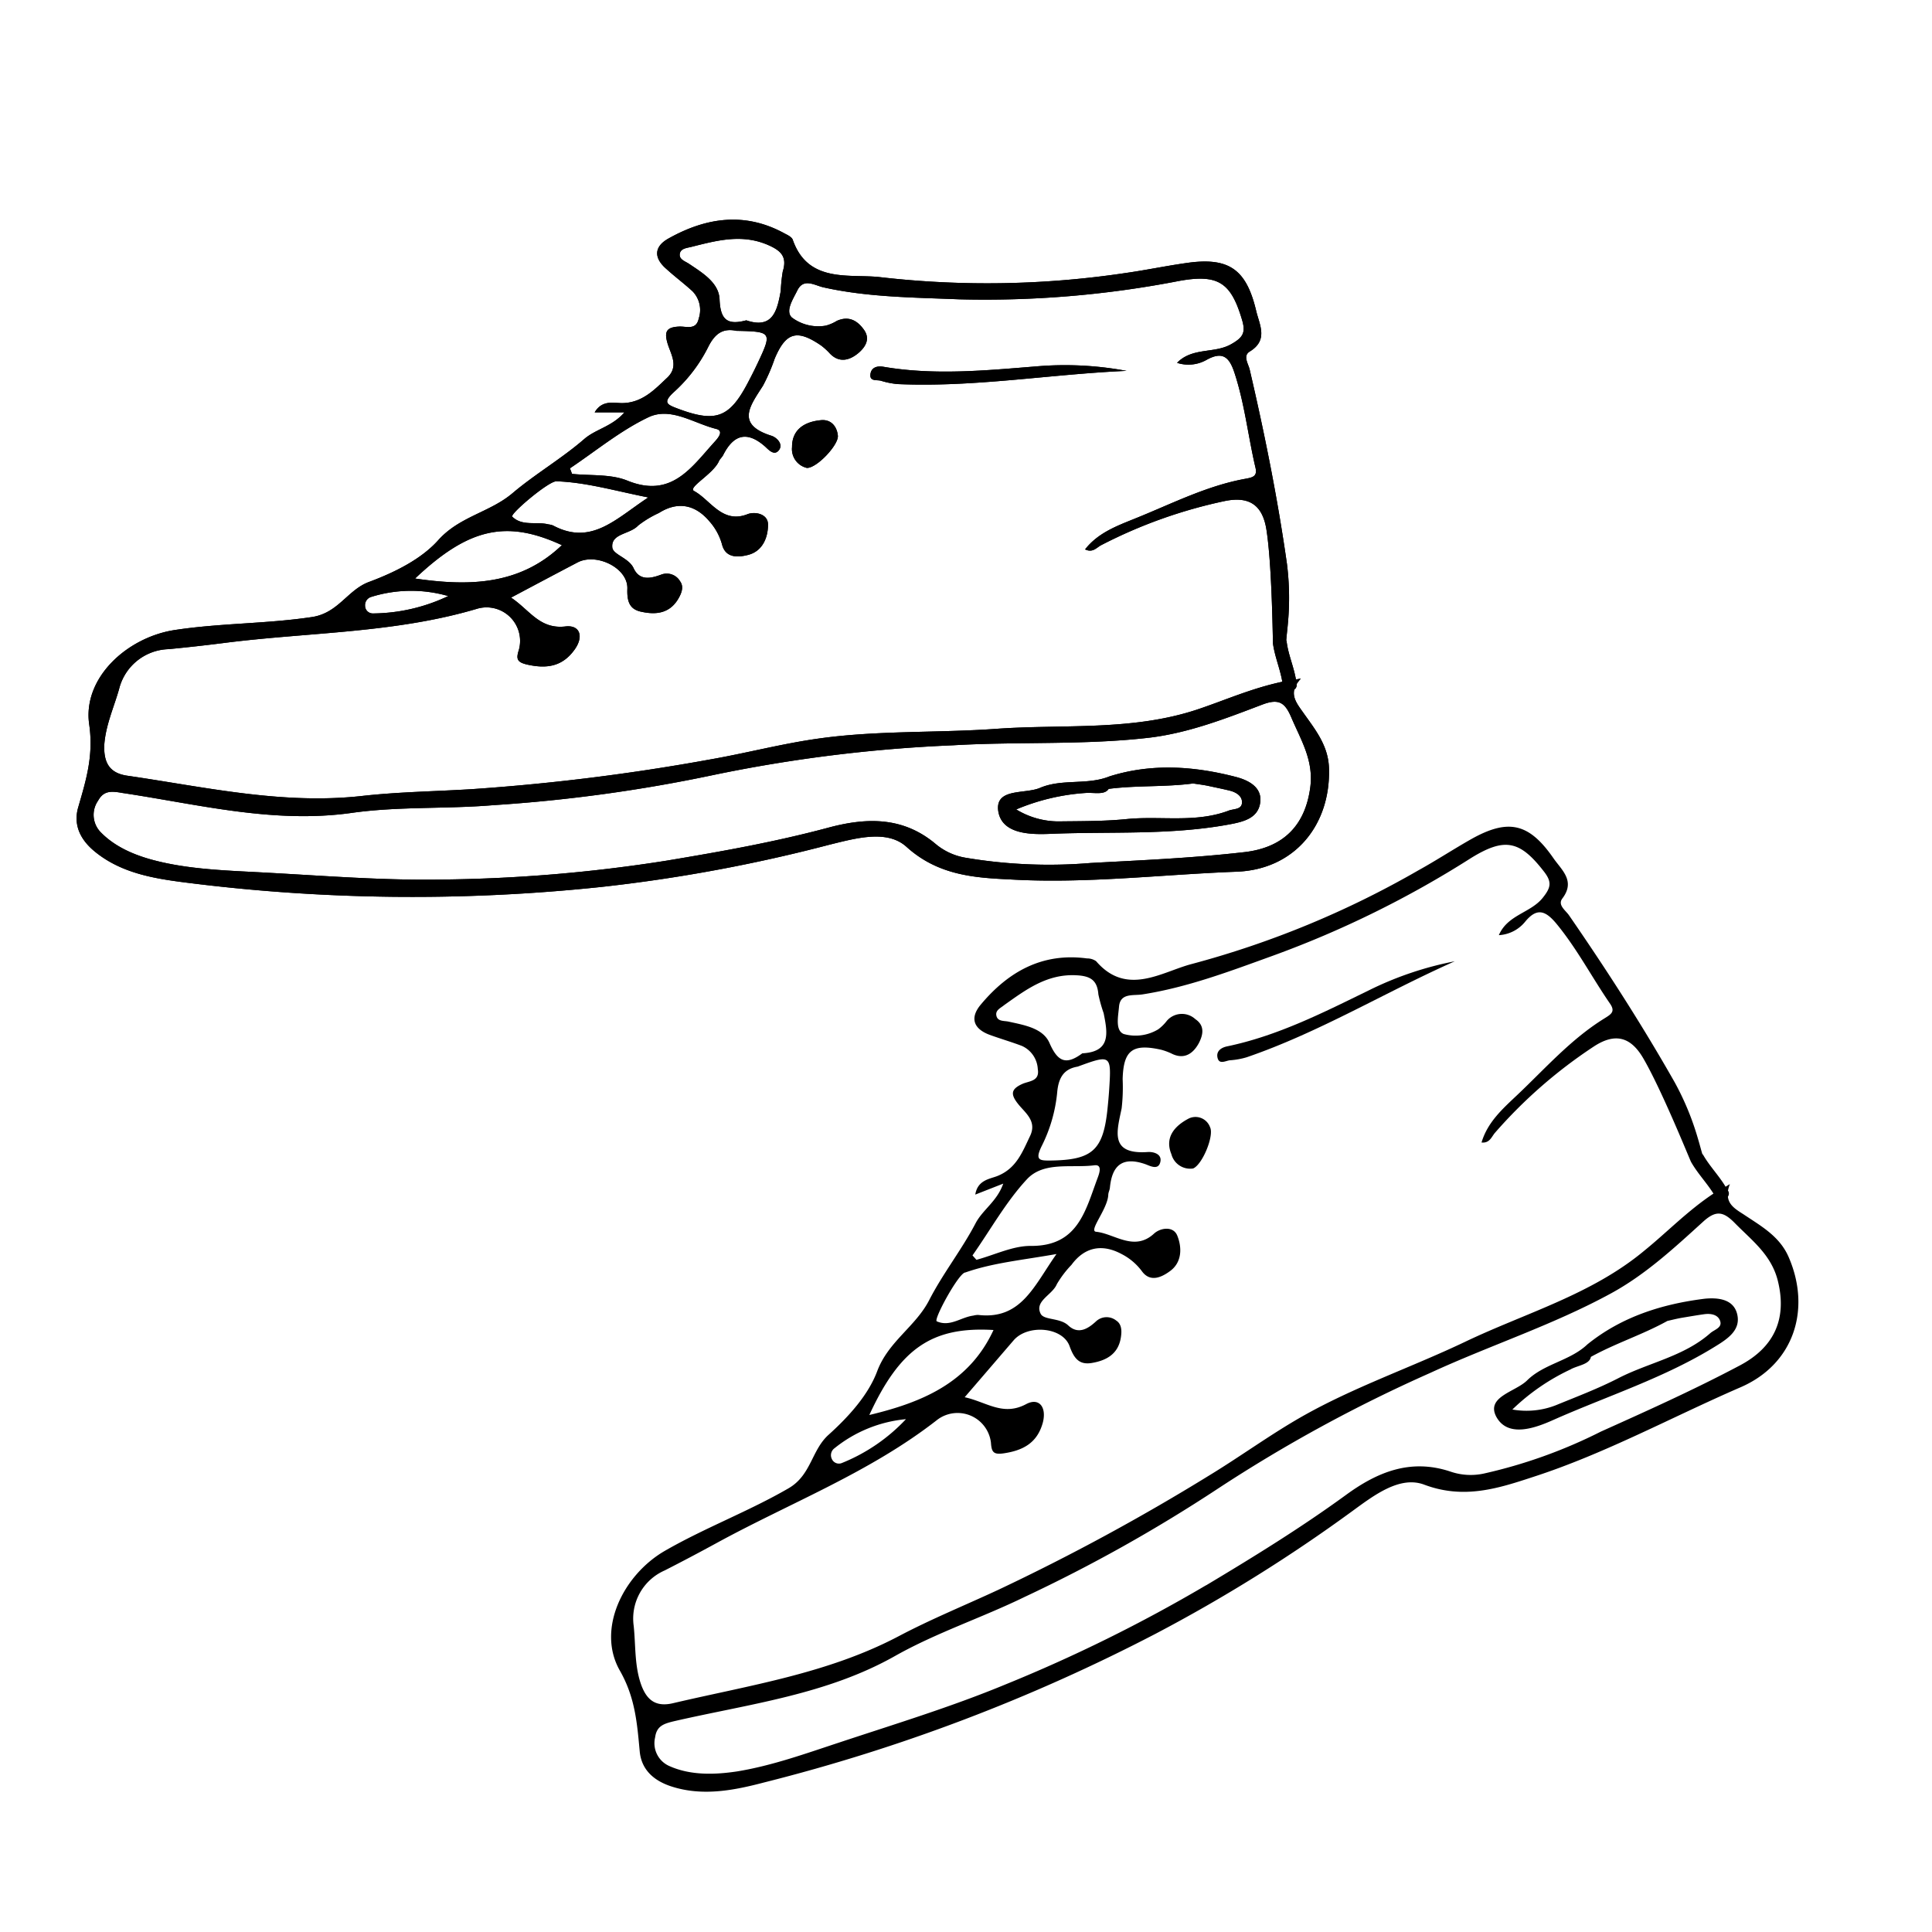<svg xmlns="http://www.w3.org/2000/svg" viewBox="0 0 250 250"><defs><style>.cls-1{fill:#000;fill-rule:evenodd;}</style></defs><title>Icons-sitewide</title><g id="volunteer"><g id="upper_runner" data-name="upper runner"><path id="crease" class="cls-1" d="M114,49.27a10.17,10.17,0,0,0,2.17.43c9.91.44,19.71-1.28,29.6-1.71a43.35,43.35,0,0,0-11.66-.58c-6.58.53-13.2,1.18-19.8.05-.81-.14-1.59.08-1.68,1S113.44,49.12,114,49.27Z"/><path id="lace" class="cls-1" d="M104.42,60.55c1.32,0,4.11-3,4-4.17s-.87-2.18-2.27-2c-2.07.21-3.67,1.22-3.66,3.47A2.5,2.5,0,0,0,104.42,60.55Z"/><path id="heel" class="cls-1" d="M135.92,107.9c7.69-.32,15.44.2,23.09-1.21,1.9-.35,3.78-.8,4.06-2.83s-1.58-2.92-3.17-3.33c-5.41-1.4-10.87-1.78-16.32-.07v0c-2.88,1.17-6.12.27-9,1.49-1.94.83-5.74,0-5.42,2.9C129.55,108,133.44,108,135.92,107.9Zm4.54-5.29c1.14-.08,2.47.3,3-.53,3.62-.47,7.3-.22,10.92-.7.67.1,1.34.18,2,.32.91.2,1.82.38,2.72.6s1.69.74,1.61,1.62-1.13.72-1.78,1c-4.29,1.59-8.78.63-13.16,1.07-2.91.29-5.85.26-8.78.3a10.53,10.53,0,0,1-5.49-1.55A27.83,27.83,0,0,1,140.46,102.61Z"/><path id="upper_runner-2" data-name="upper runner" class="cls-1" d="M117.3,109.58c4.06,3.67,8.72,4,13.44,4.22,9.75.57,19.48-.63,29.23-1,7.56-.26,12.24-6.06,12-13.43-.11-3-1.87-5.07-3.42-7.28-.67-.94-1.32-1.81-1.07-2.86a.71.71,0,0,0,.31-.61s0-.07,0-.11a4.91,4.91,0,0,1,.54-.7l-.64.11c-.28-1.67-1-3.23-1.2-4.91,0-.05,0-.08-.05-.13.05-.7.14-1.38.2-2.07a35.52,35.52,0,0,0-.11-7.85c-1.2-8.44-2.88-16.81-4.82-25.13-.17-.75-.92-1.78,0-2.34,2.44-1.48,1.27-3.45.84-5.26-1.28-5.42-3.56-7-9.07-6.19-2.61.37-5.18.91-7.78,1.28a121.11,121.11,0,0,1-31.76.55c-3.93-.47-9.37.87-11.36-4.85-.12-.33-.6-.58-1-.78-5.12-2.84-10.14-2.12-15,.58-2,1.08-2,2.57-.33,4,1.1,1,2.27,1.87,3.35,2.86a3.46,3.46,0,0,1,.82,3.52c-.33,1.59-1.62,1-2.57,1.06-1.64.08-1.93.68-1.44,2.27.43,1.37,1.46,2.91-.09,4.36s-3.19,3.26-5.84,3.27c-1.06,0-2.56-.44-3.53,1.2H80.8c-1.6,1.85-3.7,2.15-5.21,3.46-2.89,2.51-6.33,4.51-9.27,7s-6.87,3-9.63,6.1c-2.22,2.47-5.65,4.15-8.85,5.35-2.83,1-4,4-7.38,4.56-5.92.9-11.9.79-17.82,1.69-6.18.93-12,6.21-11.09,12.27.57,4-.41,7.17-1.43,10.68-.64,2.21.22,4.13,2.11,5.69,3.36,2.78,7.56,3.49,11.48,4a232.53,232.53,0,0,0,54.1.61,204.38,204.38,0,0,0,29.61-5.49C110.75,108.47,114.79,107.31,117.3,109.58ZM89.16,34.14c-.51-.34-1.29-.56-1.2-1.27s.86-.77,1.48-.92c3.35-.84,6.64-1.75,10.1-.18,1.66.75,2.3,1.58,1.75,3.36a20.14,20.14,0,0,0-.26,2.5c-.45,2.51-1,5-4.46,3.82-2.5.67-3.36-.1-3.46-2.75C93,36.57,90.9,35.31,89.16,34.14Zm-1.9,16.54a19.76,19.76,0,0,0,4.36-5.74c.93-1.88,2-2.48,3.67-2.13,4.59.1,4.64.17,2.74,4.21-.4.85-.83,1.7-1.27,2.53-2.38,4.53-4.16,5.17-9.07,3.32C86.31,52.35,85.7,52.09,87.26,50.68ZM83.89,54c2.89-1.39,5.88.78,8.78,1.5,1.11.28.12,1.32-.27,1.75-3,3.32-5.56,7.25-11.23,4.94-2.15-.87-4.75-.62-7.15-.87l-.27-.72C77.11,58.35,80.28,55.72,83.89,54ZM72,62.28c3.83.13,7.48,1.21,11.89,2.09-4.22,2.77-7.37,6.28-12.34,3.62a2.77,2.77,0,0,0-.6-.14c-1.56-.39-3.38.28-4.67-1C66,66.48,71,62.24,72,62.28Zm.71,8.26c-5.46,5.23-12.09,5.33-19,4.32C60.62,68.33,65.51,67.22,72.7,70.54ZM48,77.25a17.32,17.32,0,0,1,10-.12,23.08,23.08,0,0,1-9.76,2.25,1,1,0,0,1-1-1A1.11,1.11,0,0,1,48,77.25ZM15.41,89.16A6.8,6.8,0,0,1,21.81,84q3.75-.36,7.49-.84c10.85-1.36,21.89-1.24,32.51-4.41a4.34,4.34,0,0,1,5.33,5.35c-.37,1.16-.26,1.59,1.1,1.9,2.52.56,4.54.25,6.11-1.94,1.21-1.68.71-3.21-1.17-3-3.35.4-4.63-2.12-7.05-3.73,3.07-1.63,5.83-3.1,8.6-4.55,2.44-1.28,6.54.71,6.45,3.39-.06,1.7.3,2.7,1.86,3,1.8.39,3.55.22,4.67-1.59.45-.74.83-1.62.3-2.35a2,2,0,0,0-2.46-.87c-1.32.49-2.79.83-3.56-.83-.62-1.35-2.68-1.75-2.76-2.7C79.06,69,81.52,69.16,82.58,68a13.45,13.45,0,0,1,2.68-1.62c2.37-1.5,4.64-1.16,6.53,1.07a7.49,7.49,0,0,1,1.64,3c.46,1.82,2.13,1.68,3.39,1.35,1.87-.48,2.57-2.27,2.56-3.93,0-1.39-1.7-1.71-2.66-1.33-3.27,1.28-4.79-1.86-6.9-3-.88-.46,2.45-2.17,3.21-3.86.12-.29.4-.5.54-.78,1.3-2.58,3-3.21,5.35-1.19.46.39,1.21,1.35,1.85.57s-.25-1.67-.94-1.89c-4.74-1.49-2.7-3.95-1.09-6.5a23.89,23.89,0,0,0,1.5-3.47c1.45-3.43,2.88-3.85,6-1.72a8.29,8.29,0,0,1,1.16,1.06c1.25,1.29,2.62.81,3.68-.08.82-.7,1.6-1.76.72-3s-2-1.83-3.51-1.16a5.32,5.32,0,0,1-1.44.62,5.7,5.7,0,0,1-4.39-1.06c-.88-.85.19-2.42.72-3.51.81-1.63,2.22-.65,3.36-.39,5.77,1.29,11.68,1.31,17.53,1.55a131.42,131.42,0,0,0,28.52-2.38c5.06-.91,6.71.21,8.14,5.07.49,1.66.08,2.27-1.42,3.12-2.17,1.24-5,.37-7,2.41a4.75,4.75,0,0,0,3.83-.39c2.08-1.15,2.94-.34,3.6,1.68,1.32,4,1.76,8.2,2.72,12.28.27,1.14-.38,1.27-1.39,1.45-5,.92-9.51,3.25-14.17,5.12-2.34.95-4.8,1.84-6.49,4,1,.48,1.48-.24,2.09-.55a63.12,63.12,0,0,1,16-5.71c3.19-.65,4.87.56,5.37,3.67.75,4.69.82,14.56.86,14.83.24,1.67.92,3.23,1.2,4.89-4,.85-7.44,2.4-11,3.59-8.47,2.81-17.3,1.88-26,2.5-7.7.55-15.48.18-23.15,1.28-4.66.66-9.23,1.87-13.87,2.68A276.62,276.62,0,0,1,61,102.12c-4.73.29-9.48.35-14.18.88-10.3,1.14-20.27-1.16-30.33-2.62-2.3-.33-3.07-1.65-3-3.94C13.66,93.86,14.73,91.56,15.41,89.16Zm70.84,22.21a199.15,199.15,0,0,1-28.92,2.44c-7.57.14-15.16-.47-22.73-.88-4.57-.26-9.22-.36-13.64-1.36-2.76-.62-5.78-1.67-7.93-3.88a3.21,3.21,0,0,1-.34-4.08c.73-1.32,1.69-1.26,3.16-1,9.82,1.47,19.55,4,29.64,2.58,6.07-.86,12.22-.49,18.31-1a199.68,199.68,0,0,0,28.44-3.89,191.33,191.33,0,0,1,31.08-3.86c8.51-.5,17.06,0,25.53-1,5.06-.63,9.79-2.48,14.5-4.27,2.14-.81,2.93-.26,3.76,1.7,1.23,2.89,2.89,5.51,2.44,9-.66,5-3.53,7.83-8.56,8.4-6.81.78-13.63,1.06-19.86,1.4A64.87,64.87,0,0,1,125,111a8.09,8.09,0,0,1-4-1.85c-4.16-3.45-8.79-3.38-13.7-2.08C100.36,108.94,93.32,110.19,86.25,111.37Z"/></g><g id="upper_runner-3" data-name="upper runner"><path id="crease-2" data-name="crease" class="cls-1" d="M114,49.27a10.17,10.17,0,0,0,2.17.43c9.91.44,19.71-1.28,29.6-1.71a43.35,43.35,0,0,0-11.66-.58c-6.58.53-13.2,1.18-19.8.05-.81-.14-1.59.08-1.68,1S113.44,49.12,114,49.27Z"/><path id="lace-2" data-name="lace" class="cls-1" d="M104.42,60.55c1.32,0,4.11-3,4-4.17s-.87-2.18-2.27-2c-2.07.21-3.67,1.22-3.66,3.47A2.5,2.5,0,0,0,104.42,60.55Z"/><path id="heel-2" data-name="heel" class="cls-1" d="M135.92,107.9c7.69-.32,15.44.2,23.09-1.21,1.9-.35,3.78-.8,4.06-2.83s-1.58-2.92-3.17-3.33c-5.41-1.4-10.87-1.78-16.32-.07v0c-2.88,1.17-6.12.27-9,1.49-1.94.83-5.74,0-5.42,2.9C129.55,108,133.44,108,135.92,107.9Zm4.54-5.29c1.14-.08,2.47.3,3-.53,3.62-.47,7.3-.22,10.92-.7.67.1,1.34.18,2,.32.91.2,1.82.38,2.72.6s1.69.74,1.61,1.62-1.13.72-1.78,1c-4.29,1.59-8.78.63-13.16,1.07-2.91.29-5.85.26-8.78.3a10.53,10.53,0,0,1-5.49-1.55A27.83,27.83,0,0,1,140.46,102.61Z"/><path id="upper_runner-4" data-name="upper runner" class="cls-1" d="M117.3,109.58c4.06,3.67,8.72,4,13.44,4.22,9.75.57,19.48-.63,29.23-1,7.56-.26,12.24-6.06,12-13.43-.11-3-1.87-5.07-3.42-7.28-.67-.94-1.32-1.81-1.07-2.86a.71.71,0,0,0,.31-.61s0-.07,0-.11a4.91,4.91,0,0,1,.54-.7l-.64.11c-.28-1.67-1-3.23-1.2-4.91,0-.05,0-.08-.05-.13.05-.7.14-1.38.2-2.07a35.52,35.52,0,0,0-.11-7.85c-1.2-8.44-2.88-16.81-4.82-25.13-.17-.75-.92-1.78,0-2.34,2.44-1.48,1.27-3.45.84-5.26-1.28-5.42-3.56-7-9.07-6.19-2.61.37-5.18.91-7.78,1.28a121.11,121.11,0,0,1-31.76.55c-3.93-.47-9.37.87-11.36-4.85-.12-.33-.6-.58-1-.78-5.12-2.84-10.14-2.12-15,.58-2,1.08-2,2.57-.33,4,1.1,1,2.27,1.87,3.35,2.86a3.46,3.46,0,0,1,.82,3.52c-.33,1.59-1.62,1-2.57,1.06-1.64.08-1.93.68-1.44,2.27.43,1.37,1.46,2.91-.09,4.36s-3.19,3.26-5.84,3.27c-1.06,0-2.56-.44-3.53,1.2H80.8c-1.6,1.85-3.7,2.15-5.21,3.46-2.89,2.51-6.33,4.51-9.27,7s-6.87,3-9.63,6.1c-2.22,2.47-5.65,4.15-8.85,5.35-2.83,1-4,4-7.38,4.56-5.92.9-11.9.79-17.82,1.69-6.18.93-12,6.21-11.09,12.27.57,4-.41,7.17-1.43,10.68-.64,2.21.22,4.13,2.11,5.69,3.36,2.78,7.56,3.49,11.48,4a232.53,232.53,0,0,0,54.1.61,204.38,204.38,0,0,0,29.61-5.49C110.75,108.47,114.79,107.31,117.3,109.58ZM89.16,34.14c-.51-.34-1.29-.56-1.2-1.27s.86-.77,1.48-.92c3.35-.84,6.64-1.75,10.1-.18,1.66.75,2.3,1.58,1.75,3.36a20.14,20.14,0,0,0-.26,2.5c-.45,2.51-1,5-4.46,3.82-2.5.67-3.36-.1-3.46-2.75C93,36.57,90.9,35.31,89.16,34.14Zm-1.9,16.54a19.76,19.76,0,0,0,4.36-5.74c.93-1.88,2-2.48,3.67-2.13,4.59.1,4.64.17,2.74,4.21-.4.85-.83,1.7-1.27,2.53-2.38,4.53-4.16,5.17-9.07,3.32C86.31,52.35,85.7,52.09,87.26,50.68ZM83.89,54c2.89-1.39,5.88.78,8.78,1.5,1.11.28.12,1.32-.27,1.75-3,3.32-5.56,7.25-11.23,4.94-2.15-.87-4.75-.62-7.15-.87l-.27-.72C77.11,58.35,80.28,55.72,83.89,54ZM72,62.28c3.83.13,7.48,1.21,11.89,2.09-4.22,2.77-7.37,6.28-12.34,3.62a2.77,2.77,0,0,0-.6-.14c-1.56-.39-3.38.28-4.67-1C66,66.48,71,62.24,72,62.28Zm.71,8.26c-5.46,5.23-12.09,5.33-19,4.32C60.62,68.33,65.51,67.22,72.7,70.54ZM48,77.25a17.32,17.32,0,0,1,10-.12,23.08,23.08,0,0,1-9.76,2.25,1,1,0,0,1-1-1A1.11,1.11,0,0,1,48,77.25ZM15.41,89.16A6.8,6.8,0,0,1,21.81,84q3.75-.36,7.49-.84c10.85-1.36,21.89-1.24,32.51-4.41a4.34,4.34,0,0,1,5.33,5.35c-.37,1.16-.26,1.59,1.1,1.9,2.52.56,4.54.25,6.11-1.94,1.21-1.68.71-3.21-1.17-3-3.35.4-4.63-2.12-7.05-3.73,3.07-1.63,5.83-3.1,8.6-4.55,2.44-1.28,6.54.71,6.45,3.39-.06,1.7.3,2.7,1.86,3,1.8.39,3.55.22,4.67-1.59.45-.74.83-1.62.3-2.35a2,2,0,0,0-2.46-.87c-1.32.49-2.79.83-3.56-.83-.62-1.35-2.68-1.75-2.76-2.7C79.06,69,81.52,69.16,82.58,68a13.45,13.45,0,0,1,2.68-1.62c2.37-1.5,4.64-1.16,6.53,1.07a7.49,7.49,0,0,1,1.64,3c.46,1.82,2.13,1.68,3.39,1.35,1.87-.48,2.57-2.27,2.56-3.93,0-1.39-1.7-1.71-2.66-1.33-3.27,1.28-4.79-1.86-6.9-3-.88-.46,2.45-2.17,3.21-3.86.12-.29.4-.5.54-.78,1.3-2.58,3-3.21,5.35-1.19.46.39,1.21,1.35,1.85.57s-.25-1.67-.94-1.89c-4.74-1.49-2.7-3.95-1.09-6.5a23.89,23.89,0,0,0,1.5-3.47c1.45-3.43,2.88-3.85,6-1.72a8.29,8.29,0,0,1,1.16,1.06c1.25,1.29,2.62.81,3.68-.08.82-.7,1.6-1.76.72-3s-2-1.83-3.51-1.16a5.32,5.32,0,0,1-1.44.62,5.7,5.7,0,0,1-4.39-1.06c-.88-.85.19-2.42.72-3.51.81-1.63,2.22-.65,3.36-.39,5.77,1.29,11.68,1.31,17.53,1.55a131.42,131.42,0,0,0,28.52-2.38c5.06-.91,6.71.21,8.14,5.07.49,1.66.08,2.27-1.42,3.12-2.17,1.24-5,.37-7,2.41a4.75,4.75,0,0,0,3.83-.39c2.08-1.15,2.94-.34,3.6,1.68,1.32,4,1.76,8.2,2.72,12.28.27,1.14-.38,1.27-1.39,1.45-5,.92-9.51,3.25-14.17,5.12-2.34.95-4.8,1.84-6.49,4,1,.48,1.48-.24,2.09-.55a63.12,63.12,0,0,1,16-5.71c3.19-.65,4.87.56,5.37,3.67.75,4.69.82,14.56.86,14.83.24,1.67.92,3.23,1.2,4.89-4,.85-7.44,2.4-11,3.59-8.47,2.81-17.3,1.88-26,2.5-7.7.55-15.48.18-23.15,1.28-4.66.66-9.23,1.87-13.87,2.68A276.62,276.62,0,0,1,61,102.12c-4.73.29-9.48.35-14.18.88-10.3,1.14-20.27-1.16-30.33-2.62-2.3-.33-3.07-1.65-3-3.94C13.66,93.86,14.73,91.56,15.41,89.16Zm70.84,22.21a199.15,199.15,0,0,1-28.92,2.44c-7.57.14-15.16-.47-22.73-.88-4.57-.26-9.22-.36-13.64-1.36-2.76-.62-5.78-1.67-7.93-3.88a3.21,3.21,0,0,1-.34-4.08c.73-1.32,1.69-1.26,3.16-1,9.82,1.47,19.55,4,29.64,2.58,6.07-.86,12.22-.49,18.31-1a199.68,199.68,0,0,0,28.44-3.89,191.33,191.33,0,0,1,31.08-3.86c8.51-.5,17.06,0,25.53-1,5.06-.63,9.79-2.48,14.5-4.27,2.14-.81,2.93-.26,3.76,1.7,1.23,2.89,2.89,5.51,2.44,9-.66,5-3.53,7.83-8.56,8.4-6.81.78-13.63,1.06-19.86,1.4A64.87,64.87,0,0,1,125,111a8.09,8.09,0,0,1-4-1.85c-4.16-3.45-8.79-3.38-13.7-2.08C100.36,108.94,93.32,110.19,86.25,111.37Z"/></g><g id="upper_runner-5" data-name="upper runner"><path id="crease-3" data-name="crease" class="cls-1" d="M159.15,137.2a9.77,9.77,0,0,0,2.17-.39c9.39-3.22,17.88-8.4,26.93-12.42a43.59,43.59,0,0,0-11.06,3.73c-5.94,2.9-11.86,5.92-18.41,7.28-.81.17-1.45.66-1.22,1.52S158.6,137.26,159.15,137.2Z"/><path id="lace-3" data-name="lace" class="cls-1" d="M154.39,151.2c1.22-.52,2.74-4.26,2.19-5.34a2,2,0,0,0-2.86-1.07c-1.85,1-3,2.48-2.14,4.57A2.51,2.51,0,0,0,154.39,151.2Z"/><path id="heel-3" data-name="heel" class="cls-1" d="M201,183.74c7-3.11,14.45-5.46,21.05-9.57,1.63-1,3.22-2.13,2.74-4.12s-2.54-2.15-4.17-2c-5.55.69-10.77,2.33-15.21,5.91,0,0,0,0,0,0-2.25,2.14-5.6,2.49-7.8,4.66-1.5,1.49-5.34,2.1-4,4.69C195.13,186.13,198.76,184.74,201,183.74Zm2.29-6.58c1-.5,2.41-.63,2.57-1.58,3.2-1.77,6.71-2.88,9.9-4.65.66-.15,1.32-.32,2-.43.91-.15,1.83-.31,2.75-.44s1.84.07,2.09.92-.79,1.08-1.31,1.55c-3.41,3-7.94,3.79-11.86,5.8-2.6,1.34-5.35,2.38-8.06,3.49a10.43,10.43,0,0,1-5.67.57A27.68,27.68,0,0,1,203.32,177.16Z"/><path id="upper_runner-6" data-name="upper runner" class="cls-1" d="M184.31,192.12c5.12,1.92,9.56.48,14.06-1,9.28-3,17.9-7.72,26.84-11.6,6.95-3,9.18-10.12,6.23-16.88-1.18-2.7-3.59-4-5.85-5.52-1-.63-1.89-1.2-2-2.27a.71.71,0,0,0,.07-.69l-.06-.08a4.07,4.07,0,0,1,.25-.86l-.56.34c-.87-1.45-2.07-2.66-2.91-4.13a.47.47,0,0,0-.1-.1c-.2-.67-.37-1.35-.57-2a35.7,35.7,0,0,0-3-7.27c-4.21-7.42-8.83-14.59-13.68-21.62-.44-.64-1.51-1.33-.86-2.18,1.72-2.27-.09-3.67-1.15-5.2-3.17-4.58-5.86-5.18-10.71-2.44-2.29,1.3-4.49,2.74-6.77,4a121.31,121.31,0,0,1-29.36,12.13c-3.82,1-8.39,4.23-12.34-.37a2,2,0,0,0-1.18-.36c-5.8-.78-10.21,1.73-13.77,6-1.42,1.71-.91,3.12,1.18,3.89,1.37.5,2.79.91,4.16,1.43a3.48,3.48,0,0,1,2.06,3c.27,1.6-1.14,1.53-2,1.92-1.5.68-1.55,1.35-.51,2.64.9,1.12,2.43,2.18,1.51,4.1-1,2.08-1.77,4.2-4.24,5.18-1,.39-2.55.52-2.85,2.4l3.62-1.42c-.81,2.31-2.65,3.36-3.58,5.13-1.77,3.39-4.24,6.51-6,9.94s-5.28,5.34-6.73,9.2c-1.16,3.11-3.74,5.93-6.28,8.22-2.24,2-2.24,5.23-5.2,6.94-5.18,3-10.79,5.09-16,8.09-5.41,3.13-8.85,10.16-5.83,15.48,2,3.5,2.24,6.83,2.58,10.47.21,2.29,1.72,3.75,4.05,4.52,4.14,1.36,8.31.48,12.12-.52a232.47,232.47,0,0,0,50.58-19.22A203.83,203.83,0,0,0,175,195.53C177.81,193.48,181.15,190.92,184.31,192.12ZM130.52,132.2c-.6-.13-1.4,0-1.58-.74s.52-1,1-1.4c2.82-2,5.55-4.06,9.34-3.86,1.82.09,2.71.63,2.85,2.48a19.91,19.91,0,0,0,.68,2.42c.5,2.51,1,5-2.76,5.2-2.08,1.54-3.16,1.13-4.23-1.3C135,133.05,132.57,132.65,130.52,132.2Zm4.28,16.09a19.59,19.59,0,0,0,2-6.93c.18-2.09,1-3.06,2.65-3.34,4.3-1.58,4.37-1.53,4.08,2.92-.06.95-.15,1.88-.25,2.83-.57,5.08-2,6.32-7.23,6.4C134.54,150.19,133.87,150.18,134.8,148.29Zm-1.92,4.31c2.18-2.35,5.76-1.43,8.72-1.81,1.14-.15.6,1.18.4,1.72-1.56,4.18-2.53,8.78-8.65,8.71-2.32,0-4.65,1.17-7,1.8l-.51-.57C128.17,159.14,130.16,155.53,132.88,152.6Zm-8,12.07c3.61-1.27,7.4-1.61,11.83-2.4-2.91,4.11-4.56,8.54-10.15,7.88a2.65,2.65,0,0,0-.62.09c-1.59.2-3,1.5-4.72.74C120.76,170.79,123.9,165,124.84,164.67Zm3.68,7.43c-3.17,6.87-9.3,9.38-16.07,11C116.47,174.46,120.62,171.64,128.52,172.1ZM108,187.39a17.27,17.27,0,0,1,9.23-3.75,23.23,23.23,0,0,1-8.26,5.66,1,1,0,0,1-1.33-.51A1.11,1.11,0,0,1,108,187.39ZM82,210.39a6.8,6.8,0,0,1,4-7.17c2.24-1.14,4.47-2.32,6.67-3.52,9.6-5.25,19.92-9.17,28.64-16a4.35,4.35,0,0,1,6.92,3c.08,1.21.33,1.57,1.72,1.35,2.55-.39,4.31-1.42,5-4,.5-2-.52-3.25-2.18-2.35-3,1.59-5.1-.28-7.94-.9,2.27-2.63,4.3-5,6.34-7.37,1.81-2.09,6.35-1.74,7.24.78.58,1.61,1.27,2.42,2.85,2.16,1.82-.3,3.39-1.1,3.76-3.19.15-.85.18-1.81-.58-2.3a2,2,0,0,0-2.6.09c-1,.93-2.29,1.79-3.62.53-1.07-1-3.13-.65-3.56-1.5-.83-1.67,1.52-2.42,2.1-3.84a13.31,13.31,0,0,1,1.89-2.49c1.66-2.26,3.9-2.78,6.48-1.4a7.58,7.58,0,0,1,2.62,2.21c1.09,1.52,2.59.78,3.65,0,1.56-1.13,1.56-3.05.94-4.59-.52-1.29-2.2-1-3-.27-2.58,2.39-5.14,0-7.51-.23-1-.11,1.49-2.92,1.58-4.77,0-.31.18-.61.21-.92.27-2.88,1.6-4.08,4.55-3.07.58.2,1.62.81,1.94-.14.38-1.16-.86-1.47-1.58-1.42-5,.35-4-2.69-3.39-5.65a23.73,23.73,0,0,0,.13-3.78c.1-3.73,1.27-4.64,5-3.8a7.94,7.94,0,0,1,1.47.56c1.64.74,2.73-.2,3.39-1.42.51-1,.85-2.22-.45-3.1a2.57,2.57,0,0,0-3.68.2,5.6,5.6,0,0,1-1.12,1.11,5.67,5.67,0,0,1-4.47.61c-1.13-.46-.71-2.32-.61-3.53.15-1.81,1.83-1.41,3-1.59,5.85-.91,11.35-3,16.88-5a131.09,131.09,0,0,0,25.67-12.65c4.38-2.7,6.33-2.26,9.43,1.74,1.07,1.37.91,2.09-.17,3.43-1.57,1.94-4.53,2.17-5.66,4.81a4.73,4.73,0,0,0,3.42-1.76c1.52-1.84,2.62-1.4,4,.24,2.69,3.25,4.63,7,7,10.43.66,1,.11,1.32-.77,1.87-4.32,2.67-7.66,6.49-11.31,9.94-1.84,1.74-3.8,3.47-4.58,6.11,1.07.11,1.3-.76,1.75-1.27a62.73,62.73,0,0,1,12.79-11.16c2.72-1.78,4.73-1.26,6.34,1.45,2.41,4.09,6.09,13.25,6.23,13.49.83,1.47,2,2.67,2.9,4.1-3.38,2.25-6,5-8.94,7.38-6.85,5.71-15.41,8.07-23.24,11.82-7,3.33-14.34,5.83-21.08,9.66-4.09,2.33-7.9,5.12-11.92,7.57a279.29,279.29,0,0,1-27.38,14.85c-4.3,2-8.7,3.79-12.88,6-9.17,4.83-19.29,6.34-29.18,8.66-2.27.54-3.47-.41-4.2-2.58C82.1,215.4,82.26,212.87,82,210.39Zm74.05-5.25a197.63,197.63,0,0,1-26,12.85c-7,2.9-14.28,5.11-21.48,7.5-4.34,1.43-8.71,3-13.19,3.73-2.8.42-6,.56-8.8-.71a3.22,3.22,0,0,1-1.81-3.68c.2-1.5,1.11-1.79,2.56-2.13,9.68-2.22,19.67-3.42,28.53-8.44,5.33-3,11.19-4.92,16.69-7.6a199.14,199.14,0,0,0,25-14,191.67,191.67,0,0,1,27.51-15c7.74-3.57,15.89-6.2,23.39-10.29,4.48-2.44,8.2-5.89,11.93-9.28,1.69-1.54,2.64-1.32,4.13.2,2.2,2.24,4.7,4.08,5.54,7.44,1.21,4.89-.43,8.58-4.9,10.95-6.05,3.21-12.29,6-18,8.57A65.12,65.12,0,0,1,192,190.68a8.07,8.07,0,0,1-4.38-.28c-5.13-1.68-9.41.08-13.5,3.08C168.31,197.71,162.22,201.46,156.07,205.14Z"/></g></g></svg>